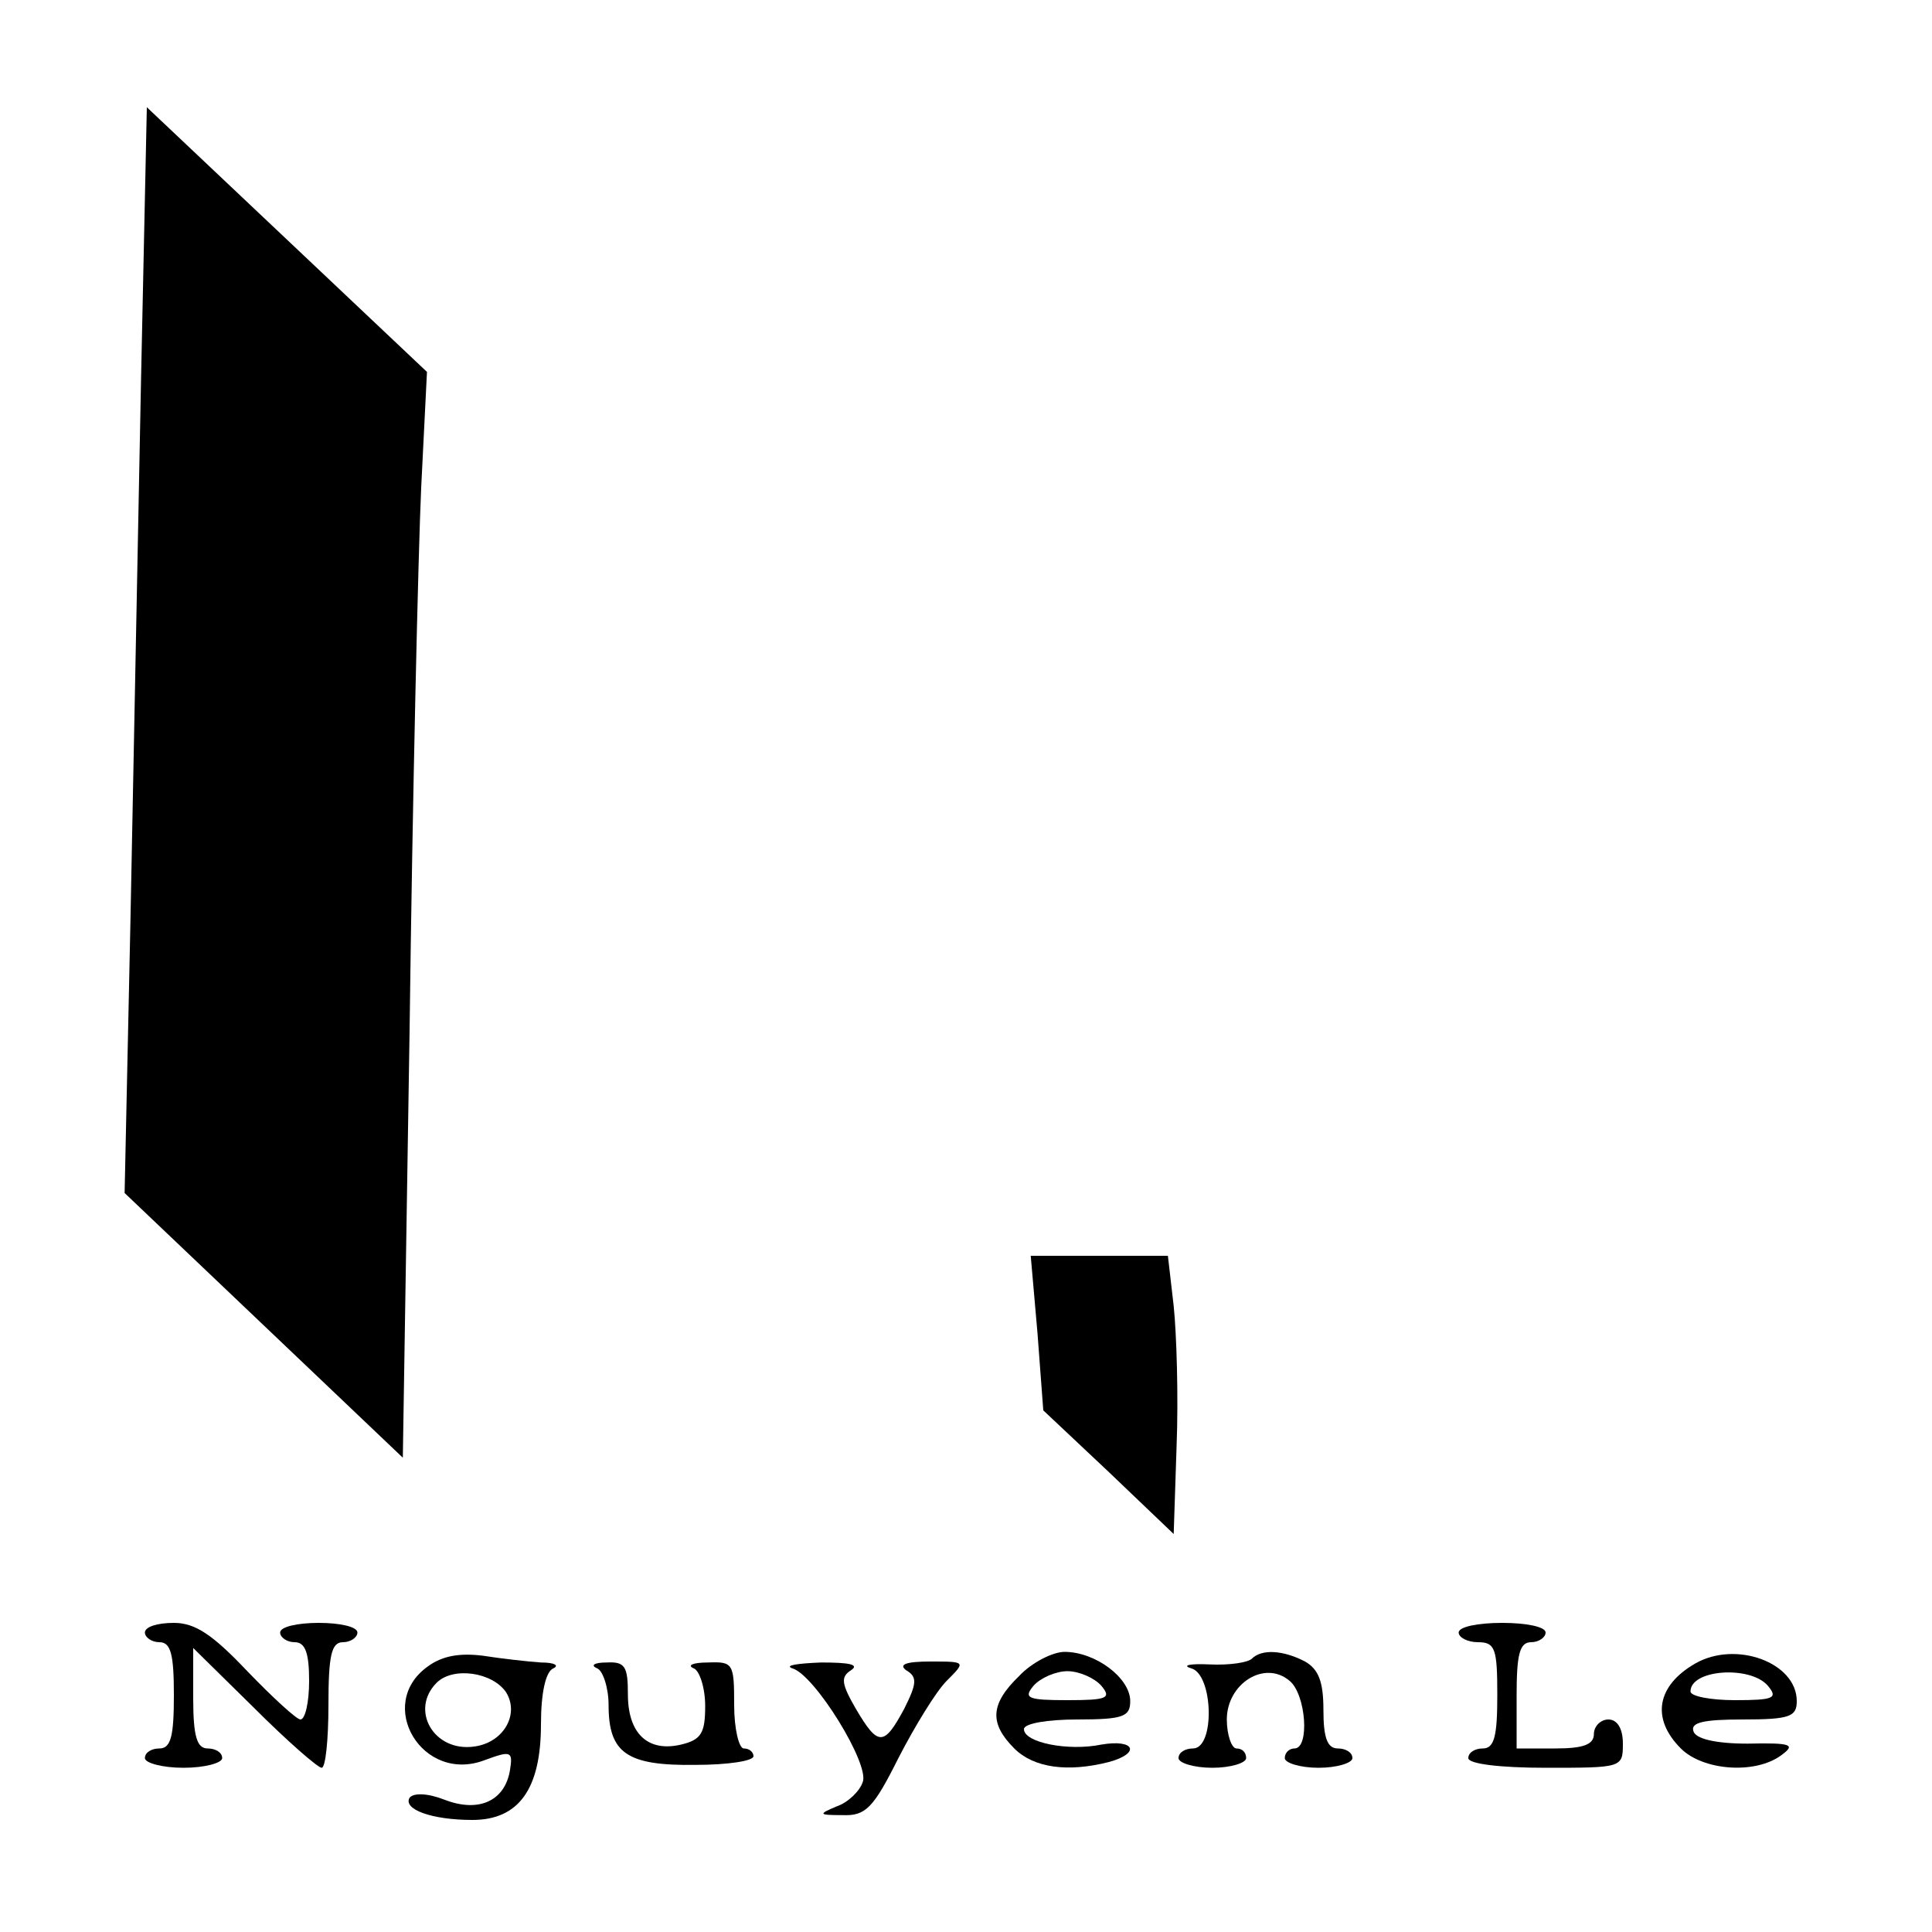 <?xml version="1.0" standalone="no"?>
<!DOCTYPE svg PUBLIC "-//W3C//DTD SVG 20010904//EN"
 "http://www.w3.org/TR/2001/REC-SVG-20010904/DTD/svg10.dtd">
<svg version="1.0" xmlns="http://www.w3.org/2000/svg"
 width="200pt" height="200pt" viewBox="0 0 200 200"
 preserveAspectRatio="xMidYMid meet">

<g transform="translate(0,200) scale(0.1,-0.1)"
fill="#000000" stroke="none">
<path d="M146 1607 c-3 -155 -8 -408 -11 -562 l-6 -280 144 -137 144 -137 7
442 c3 243 9 496 12 562 l6 120 -145 137 -145 137 -6 -282z"/>
<path d="M1074 620 l6 -80 68 -64 67 -64 3 91 c2 51 0 116 -3 145 l-6 52 -71
0 -71 0 7 -80z"/>
<path d="M150 310 c0 -5 7 -10 15 -10 12 0 15 -13 15 -55 0 -42 -3 -55 -15
-55 -8 0 -15 -4 -15 -10 0 -5 18 -10 40 -10 22 0 40 5 40 10 0 6 -7 10 -15 10
-11 0 -15 12 -15 52 l0 52 63 -62 c34 -34 66 -62 70 -62 4 0 7 29 7 65 0 51 3
65 15 65 8 0 15 5 15 10 0 6 -18 10 -40 10 -22 0 -40 -4 -40 -10 0 -5 7 -10
15 -10 11 0 15 -11 15 -40 0 -22 -4 -40 -9 -40 -4 0 -29 23 -55 50 -36 38 -54
50 -76 50 -17 0 -30 -4 -30 -10z"/>
<path d="M1510 310 c0 -5 9 -10 20 -10 18 0 20 -7 20 -55 0 -42 -3 -55 -15
-55 -8 0 -15 -4 -15 -10 0 -6 33 -10 80 -10 79 0 80 0 80 25 0 16 -6 25 -15
25 -8 0 -15 -7 -15 -15 0 -11 -11 -15 -40 -15 l-40 0 0 55 c0 42 3 55 15 55 8
0 15 5 15 10 0 6 -20 10 -45 10 -25 0 -45 -4 -45 -10z"/>
<path d="M443 275 c-55 -39 -6 -122 59 -97 27 10 29 9 26 -10 -5 -32 -32 -45
-68 -31 -18 7 -32 7 -36 2 -7 -12 23 -23 65 -23 48 0 71 32 71 99 0 33 5 55
13 58 6 3 1 6 -13 6 -14 1 -41 4 -60 7 -24 3 -42 0 -57 -11z m81 -27 c14 -23
-3 -52 -33 -56 -42 -6 -67 38 -39 66 17 17 58 11 72 -10z"/>
<path d="M1055 265 c-30 -29 -31 -49 -5 -75 20 -20 55 -25 98 -14 33 9 27 24
-8 18 -34 -7 -80 2 -80 16 0 6 25 10 55 10 48 0 55 3 55 19 0 24 -36 51 -68
51 -12 0 -34 -11 -47 -25z m85 -10 c11 -13 6 -15 -35 -15 -41 0 -46 2 -35 15
7 8 23 15 35 15 12 0 28 -7 35 -15z"/>
<path d="M1296 283 c-4 -4 -23 -7 -44 -6 -20 1 -29 -1 -19 -4 23 -6 25 -83 2
-83 -8 0 -15 -4 -15 -10 0 -5 16 -10 35 -10 19 0 35 5 35 10 0 6 -4 10 -10 10
-5 0 -10 14 -10 30 0 37 39 62 65 40 17 -14 21 -70 5 -70 -5 0 -10 -4 -10 -10
0 -5 16 -10 35 -10 19 0 35 5 35 10 0 6 -7 10 -15 10 -11 0 -15 11 -15 40 0
29 -5 42 -19 50 -23 12 -45 13 -55 3z"/>
<path d="M1755 278 c-40 -23 -46 -57 -15 -88 23 -23 77 -27 104 -7 15 11 11
13 -35 12 -33 0 -54 5 -56 13 -3 9 11 12 51 12 49 0 56 3 56 19 0 40 -63 63
-105 39z m75 -23 c11 -13 6 -15 -34 -15 -25 0 -46 4 -46 9 0 23 62 27 80 6z"/>
<path d="M618 273 c6 -2 12 -20 12 -38 0 -50 19 -63 90 -62 33 0 60 4 60 9 0
4 -4 8 -10 8 -5 0 -10 20 -10 45 0 43 -1 45 -27 44 -16 0 -22 -3 -15 -6 6 -2
12 -20 12 -39 0 -28 -4 -35 -25 -40 -34 -8 -55 11 -55 52 0 29 -3 34 -22 33
-13 0 -17 -3 -10 -6z"/>
<path d="M820 273 c23 -6 81 -100 73 -118 -3 -9 -15 -21 -27 -25 -19 -8 -19
-9 6 -9 24 -1 32 7 58 59 17 33 39 69 50 80 20 20 20 20 -17 20 -25 0 -33 -3
-25 -9 12 -7 11 -14 -2 -40 -21 -39 -27 -39 -50 0 -15 26 -16 33 -5 40 9 6 -2
8 -31 8 -25 -1 -38 -3 -30 -6z"/>
</g>
</svg>
